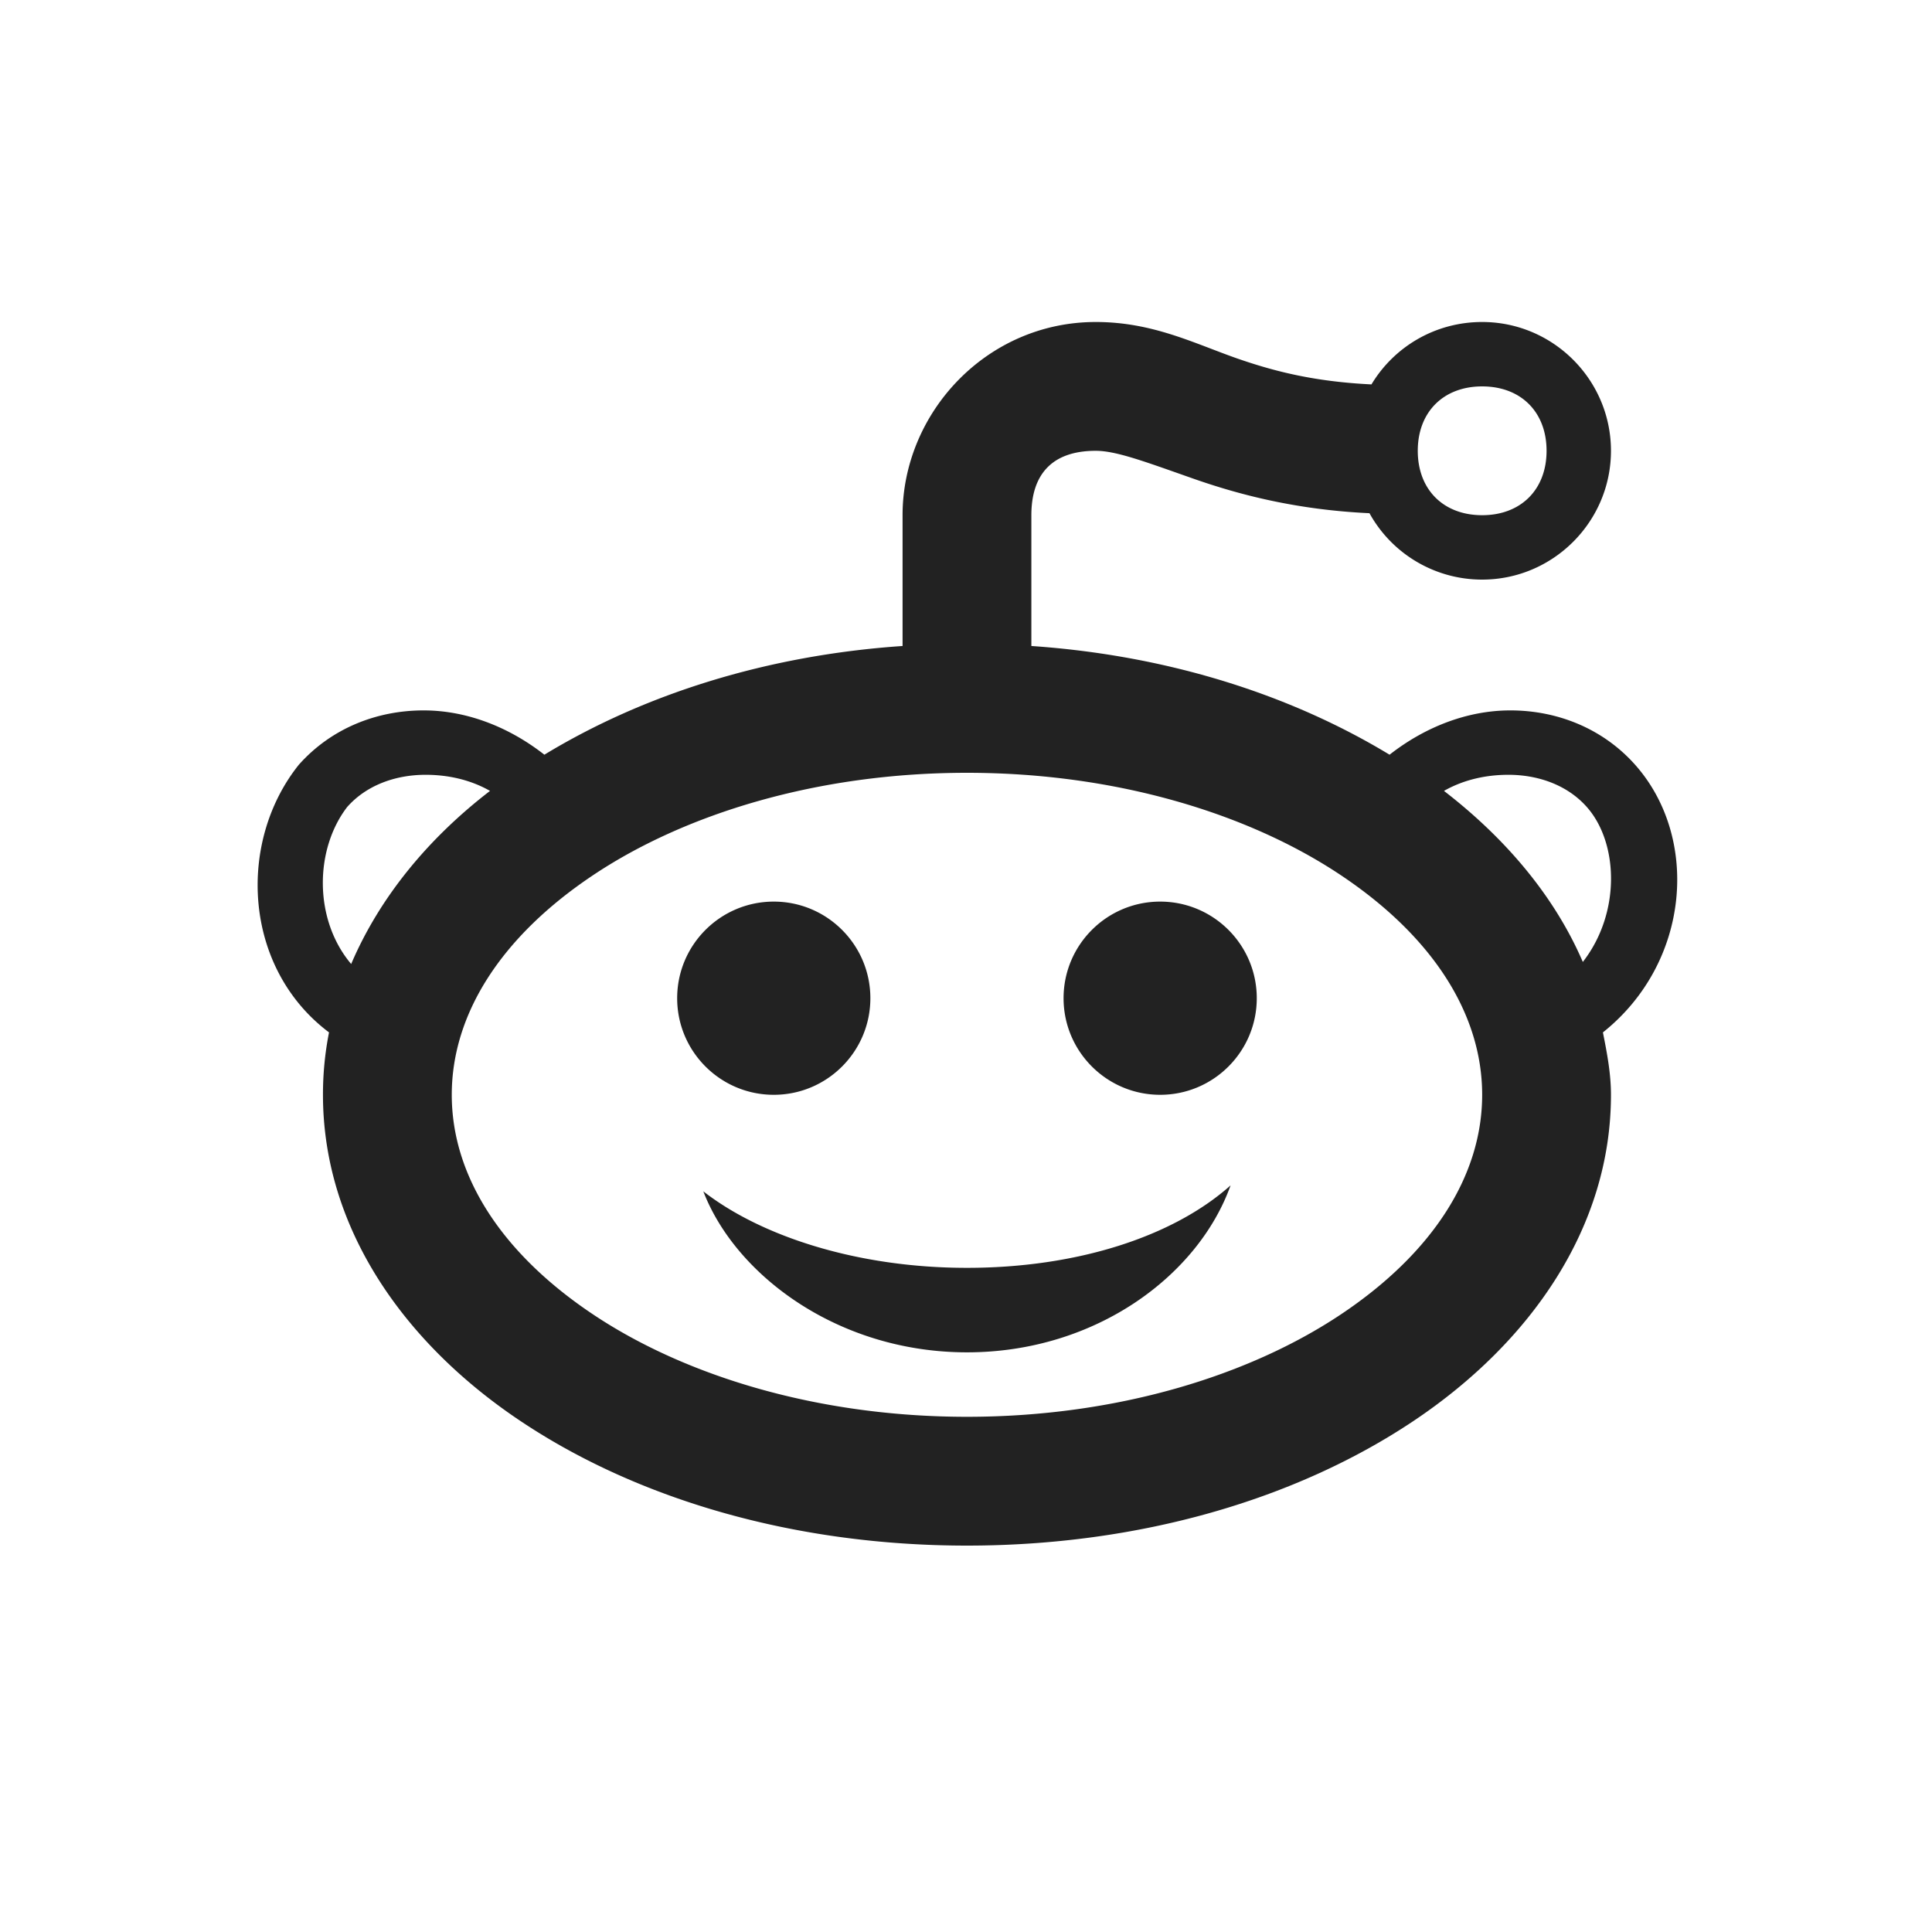 <svg width="30" height="30" viewBox="0 0 30 30" xmlns="http://www.w3.org/2000/svg">
    <path d="M17.015 5c-1.699 0-3 1.414-3 3v2.031c-2.117.144-4.024.754-5.562 1.688-.559-.438-1.219-.688-1.875-.688-.727 0-1.434.277-1.938.844-.957 1.195-.871 3.148.469 4.156A4.968 4.968 0 005.015 17c0 2.055 1.242 3.844 3.062 5.062C9.897 23.281 12.335 24 15.015 24c2.68 0 5.117-.719 6.938-1.938 1.82-1.219 3.062-3.008 3.062-5.062 0-.332-.062-.652-.125-.969 1.363-1.086 1.504-3.027.5-4.156-.504-.566-1.211-.844-1.938-.844-.656 0-1.316.25-1.875.688-1.539-.933-3.445-1.543-5.562-1.688V8c0-.613.301-1 1-1 .32 0 .773.172 1.531.438.672.234 1.562.477 2.719.531A1.997 1.997 0 0023.015 9c1.101 0 2-.898 2-2s-.898-2-2-2c-.727 0-1.367.383-1.719.969-.887-.043-1.512-.203-2.094-.406C18.534 5.328 17.893 5 17.015 5zm6 1c.602 0 1 .398 1 1s-.399 1-1 1c-.602 0-1-.398-1-1s.398-1 1-1zm-8 6c2.32 0 4.383.637 5.812 1.594 1.43.957 2.188 2.16 2.188 3.406 0 1.246-.758 2.449-2.188 3.406C19.397 21.363 17.335 22 15.015 22c-2.32 0-4.383-.637-5.812-1.594-1.43-.957-2.188-2.16-2.188-3.406 0-1.246.758-2.449 2.188-3.406C10.632 12.637 12.694 12 15.015 12zm-8.406.031c.332 0 .684.07 1 .25-.965.742-1.715 1.656-2.156 2.688-.582-.688-.57-1.777-.062-2.438.297-.336.746-.5 1.219-.5zm16.812 0c.473 0 .922.164 1.219.5.492.555.531 1.645-.062 2.406-.441-1.023-1.199-1.918-2.156-2.656.316-.18.668-.25 1-.25zM12.015 14c-.828 0-1.5.672-1.5 1.5s.672 1.5 1.5 1.5c.828 0 1.5-.672 1.5-1.5s-.672-1.5-1.5-1.5zm6 0c-.828 0-1.5.672-1.5 1.5s.672 1.5 1.5 1.5c.828 0 1.5-.672 1.5-1.5s-.672-1.5-1.5-1.5zm1.094 4.406c-.898.801-2.394 1.281-4.094 1.281-1.699 0-3.195-.488-4.094-1.188.5 1.301 2.094 2.5 4.094 2.5s3.594-1.195 4.094-2.594z" fill="#222"/>
</svg>

